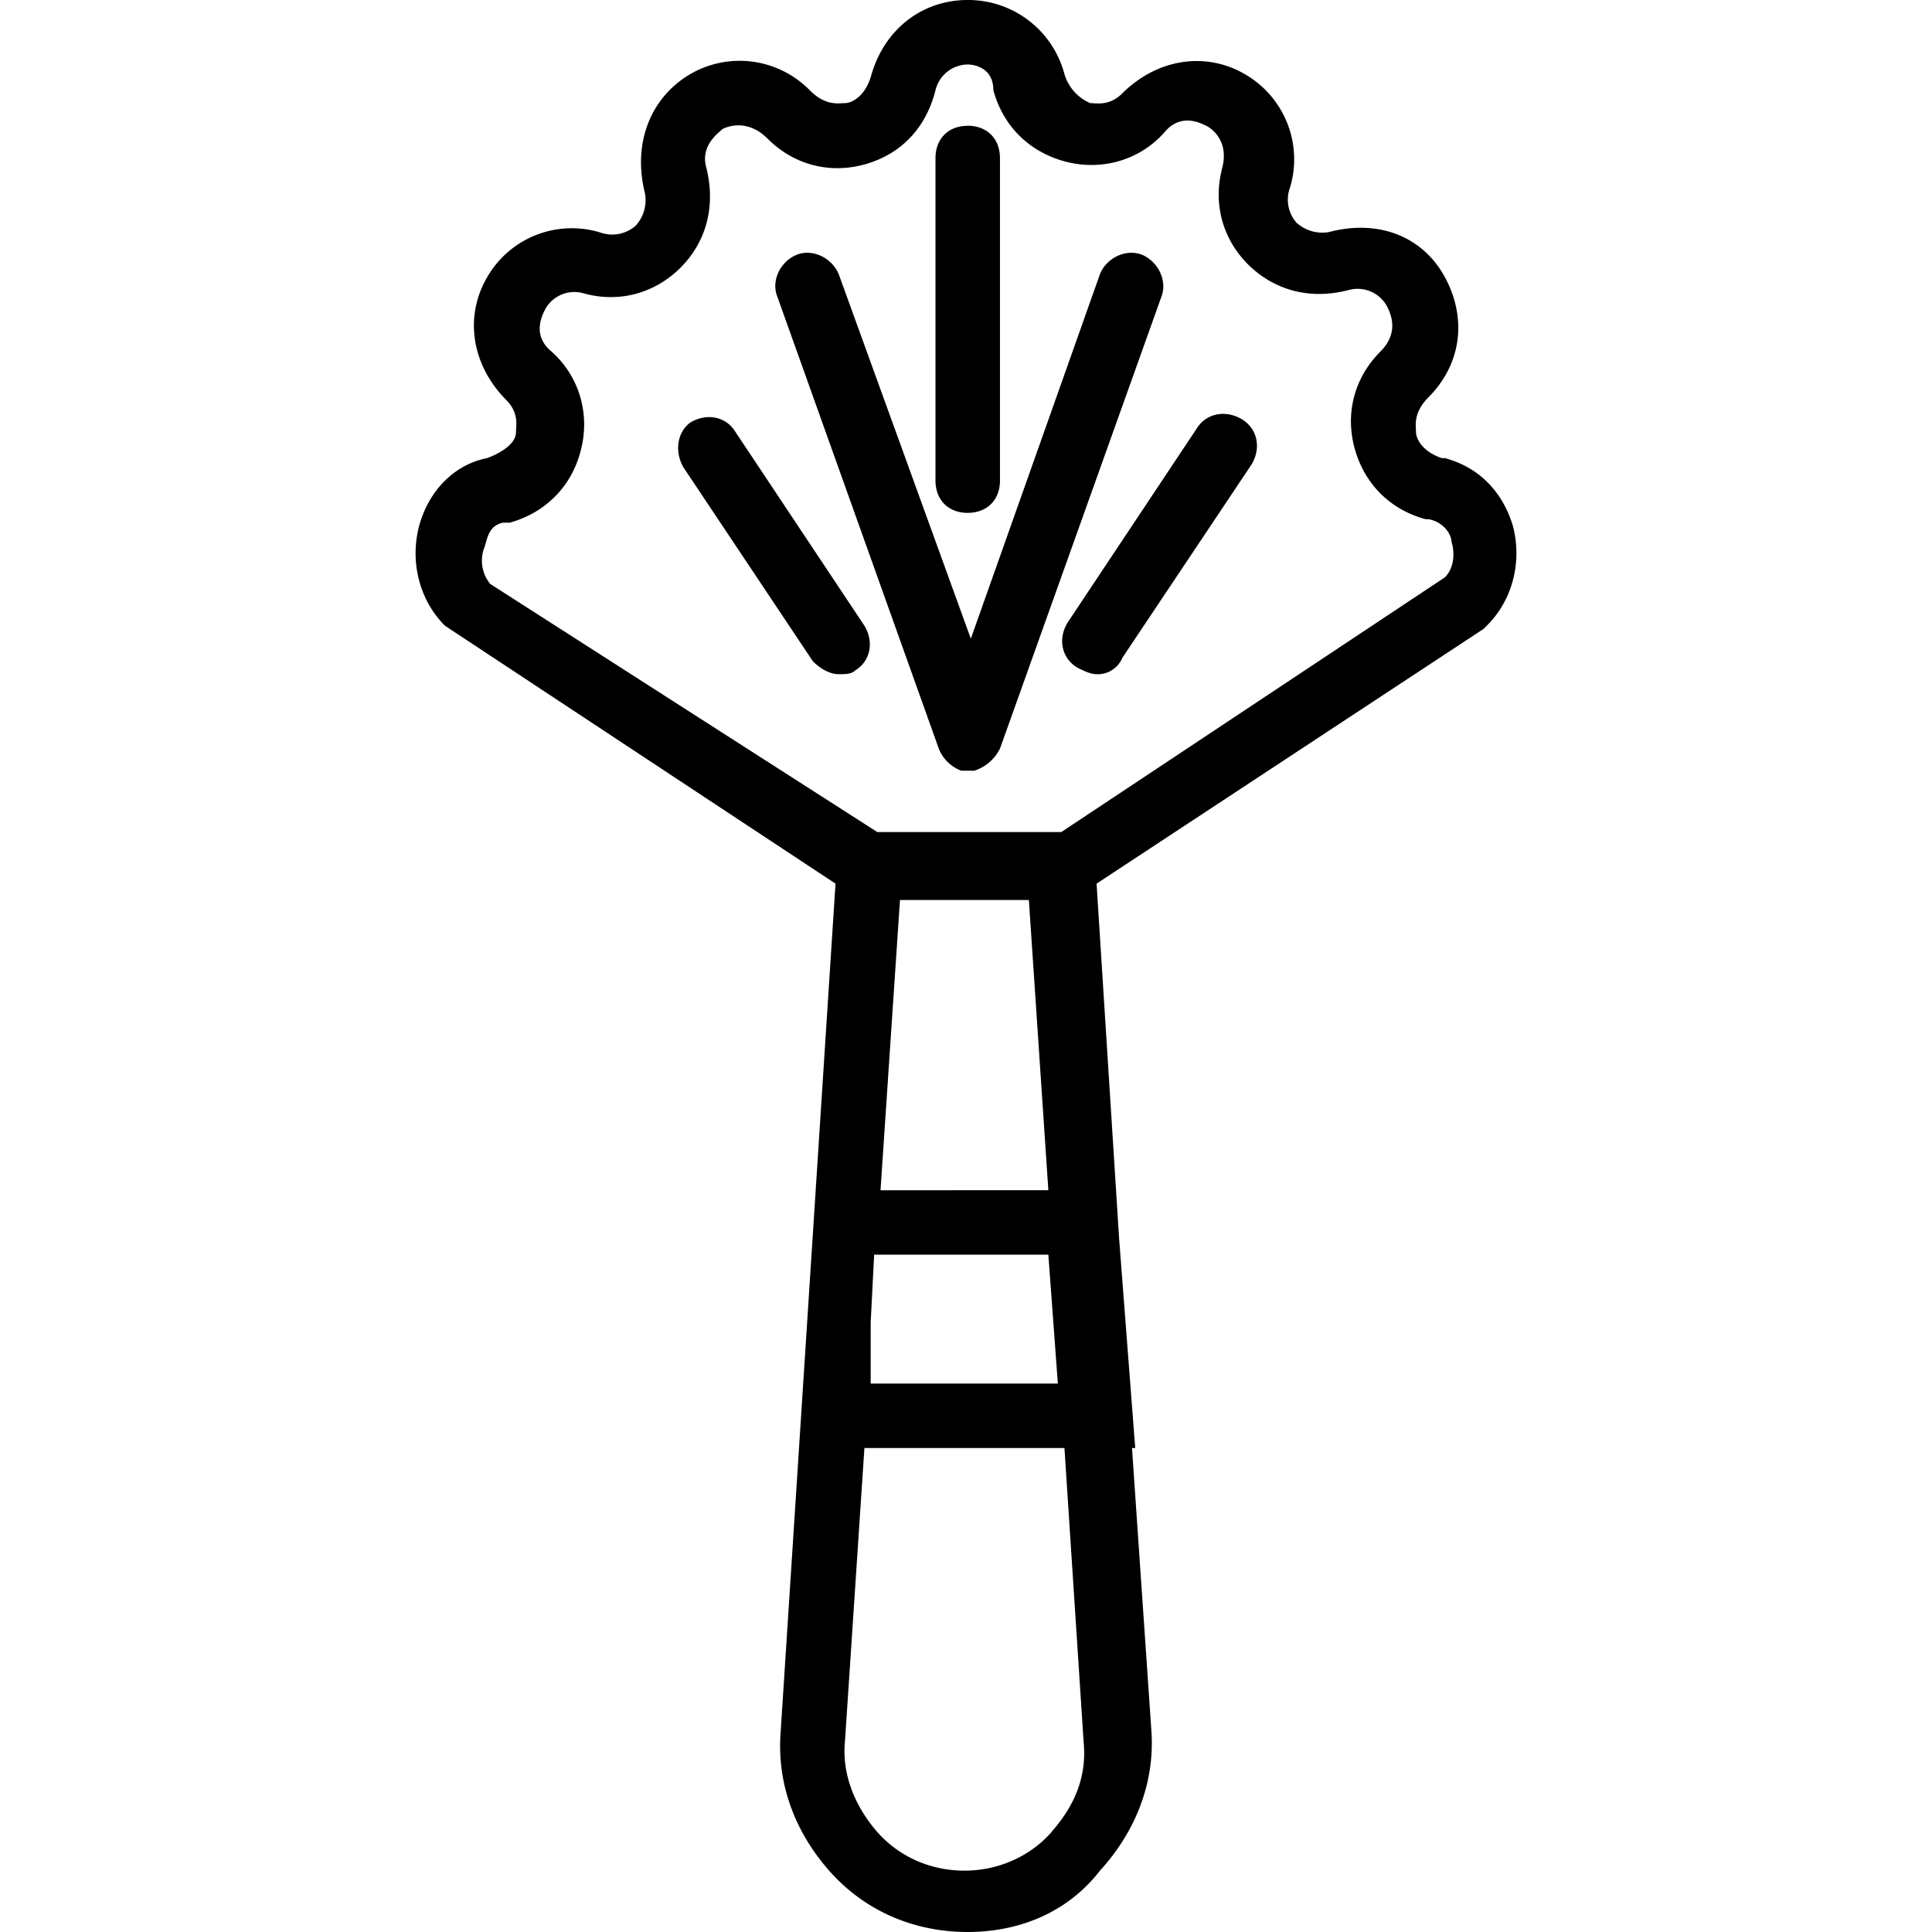 <svg xmlns="http://www.w3.org/2000/svg" width="32" height="32" viewBox="0 0 24 24">
    <path d="M18.793 6.531c-.121-.402-.402-.722-.844-.84h-.039c-.242-.082-.32-.242-.32-.324 0-.078-.04-.238.16-.437.398-.403.48-.965.2-1.485-.282-.52-.84-.722-1.442-.562a.479.479 0 0 1-.403-.117.435.435 0 0 1-.078-.442 1.22 1.22 0 0 0-.562-1.402c-.48-.281-1.082-.2-1.524.238-.16.16-.32.121-.398.121a.569.569 0 0 1-.32-.36A1.237 1.237 0 0 0 12.02 0c-.56 0-1.043.36-1.204.96-.078.243-.238.321-.32.321-.078 0-.238.04-.437-.16a1.221 1.221 0 0 0-1.485-.2c-.48.282-.722.84-.562 1.481a.469.469 0 0 1-.117.403.442.442 0 0 1-.442.082 1.212 1.212 0 0 0-1.402.558c-.281.48-.2 1.082.238 1.524.16.16.121.32.121.398 0 .203-.36.324-.36.324-.402.079-.722.399-.843.84-.117.442 0 .922.32 1.242l4.852 3.204-.684 10.578c-.039.64.2 1.242.64 1.722.442.48 1.044.723 1.685.723.64 0 1.242-.242 1.644-.762.438-.48.68-1.082.64-1.722l-.242-3.528h.04l-.2-2.601-.28-4.41 4.808-3.165.039-.039c.324-.32.441-.8.324-1.242zm-5.73 16.227c-.282.32-.684.48-1.083.48-.402 0-.8-.16-1.082-.48-.28-.32-.441-.723-.402-1.121l.242-3.649h2.485l.238 3.649c.043.441-.117.8-.399 1.12zm-.04-7.172l.118 1.601h-2.325v-.761l.043-.84zm-2.085-.8l.242-3.606h1.601l.242 3.605zm7.011-7.614l-4.765 3.164h-2.286L6.09 7.254a.458.458 0 0 1-.078-.441c.039-.083.039-.282.238-.32h.082c.438-.122.762-.442.879-.884.121-.441 0-.921-.36-1.242-.242-.199-.12-.441-.081-.52a.413.413 0 0 1 .484-.202c.437.12.879 0 1.2-.32.32-.321.44-.763.32-1.243-.079-.277.16-.437.203-.48.078-.04.32-.118.558.12.32.321.762.442 1.203.321.442-.121.762-.441.883-.922a.417.417 0 0 1 .399-.32c.082 0 .32.039.32.32.12.442.441.762.883.883.441.121.922 0 1.242-.36.2-.242.441-.12.52-.081.081.039.28.199.199.519-.118.441 0 .883.32 1.203.324.32.762.442 1.242.32a.417.417 0 0 1 .484.2c.04.082.16.32-.082.562-.32.32-.441.762-.32 1.203.121.442.442.762.883.88h.039c.2.042.281.202.281.28.04.122.04.32-.082.442zm0 0"/>
    <path d="M15.426 5.207c-.2-.117-.442-.078-.563.121l-1.601 2.406c-.121.2-.078.438.12.559.079.039.161.082.24.082a.33.33 0 0 0 .32-.203l1.605-2.402c.121-.2.078-.442-.121-.563zm0 0M12.02 1.563c-.239 0-.399.16-.399.402v4.004c0 .242.16.402.399.402.242 0 .402-.16.402-.402V1.965c0-.242-.16-.403-.402-.403zm0 0"/>
    <path d="M14.184 3.164c-.2-.078-.442.043-.52.242L12.06 7.934l-1.641-4.528c-.082-.199-.32-.32-.52-.242-.203.082-.324.32-.242.523l2.004 5.61a.48.48 0 0 0 .281.277h.161a.54.54 0 0 0 .32-.277l2.004-5.61c.078-.203-.043-.44-.242-.523zm0 0M10.738 7.773L9.137 5.367c-.121-.199-.364-.238-.563-.117-.16.117-.199.36-.082.559l1.606 2.406c.078.078.199.16.32.16.078 0 .16 0 .2-.043.198-.117.241-.36.12-.559zm0 0"/>
</svg>
